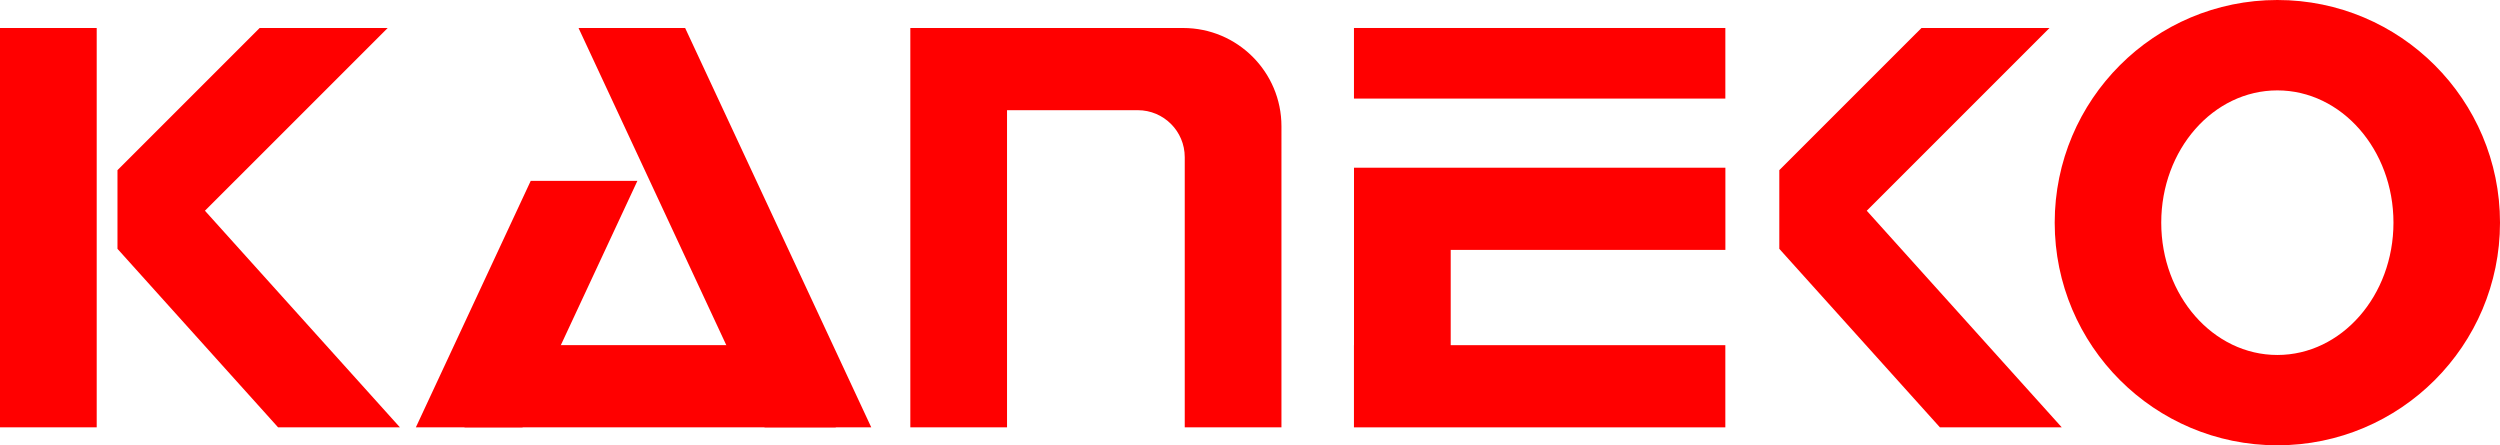 <?xml version="1.0" encoding="utf-8"?>
<!-- Generator: Adobe Illustrator 26.3.1, SVG Export Plug-In . SVG Version: 6.00 Build 0)  -->
<svg version="1.1" id="Layer_1" xmlns="http://www.w3.org/2000/svg" xmlns:xlink="http://www.w3.org/1999/xlink" x="0px" y="0px"
	 viewBox="0 0 3839 683.8" style="enable-background:new 0 0 3839 683.8;" xml:space="preserve">
<style type="text/css">
	.st0{fill:#FF0000;}
	.st1{fill:#FFFFFF;}
</style>
<g>
	<g>
		<rect x="2079.2" y="313" class="st0" width="148.5" height="316.7"/>
		<path class="st0" d="M1397.9,43v613.2h148.5v-487h200.8c39.8,0,72.1,32.3,72.1,72.1v414.9h148.5V193.9
			c0-83.3-67.6-150.9-150.9-150.9H1397.9z"/>
		
			<rect x="2301.3" y="35.4" transform="matrix(-1.836970e-16 1 -1 -1.836970e-16 2684.903 -2043.763)" class="st0" width="126.2" height="570.3"/>
		
			<rect x="2301.3" y="308" transform="matrix(-1.836970e-16 1 -1 -1.836970e-16 2957.419 -1771.246)" class="st0" width="126.2" height="570.3"/>
		<polygon class="st0" points="713.3,656.2 713.3,530 1234.7,530 1283.5,656.2 		"/>
		
			<rect x="2310.1" y="-187.9" transform="matrix(-1.836970e-16 1 -1 -1.836970e-16 2461.543 -2267.123)" class="st0" width="108.4" height="570.3"/>
		<rect y="43" class="st0" width="148.5" height="613.2"/>
		<g>
			<polygon class="st0" points="815,277.7 638.6,656.2 802.4,656.2 978.8,277.7 			"/>
		</g>
		<polygon class="st0" points="1052.1,43 888.4,43 1174.1,656.2 1337.9,656.2 		"/>
		<g>
			<polygon class="st0" points="314.7,323.6 595.3,43 398.7,43 180.4,261.3 180.4,382.1 427,656.2 614.1,656.2 			"/>
		</g>
		<g>
			<polygon class="st0" points="2866.6,323.6 3147.2,43 2950.6,43 2732.3,261.3 2732.3,382.1 2978.9,656.2 3166,656.2 			"/>
		</g>
		<path class="st0" d="M3497.1,0c-188.8,0-341.9,153.1-341.9,341.9c0,188.8,153.1,341.9,341.9,341.9
			c188.8,0,341.9-153.1,341.9-341.9C3839,153.1,3685.9,0,3497.1,0z M3497.1,545.1c-98.5,0-178.3-91-178.3-203.2
			c0-112.2,79.8-203.1,178.3-203.1s178.3,91,178.3,203.1C3675.4,454.1,3595.6,545.1,3497.1,545.1z"/>
	</g>
</g>
</svg>
